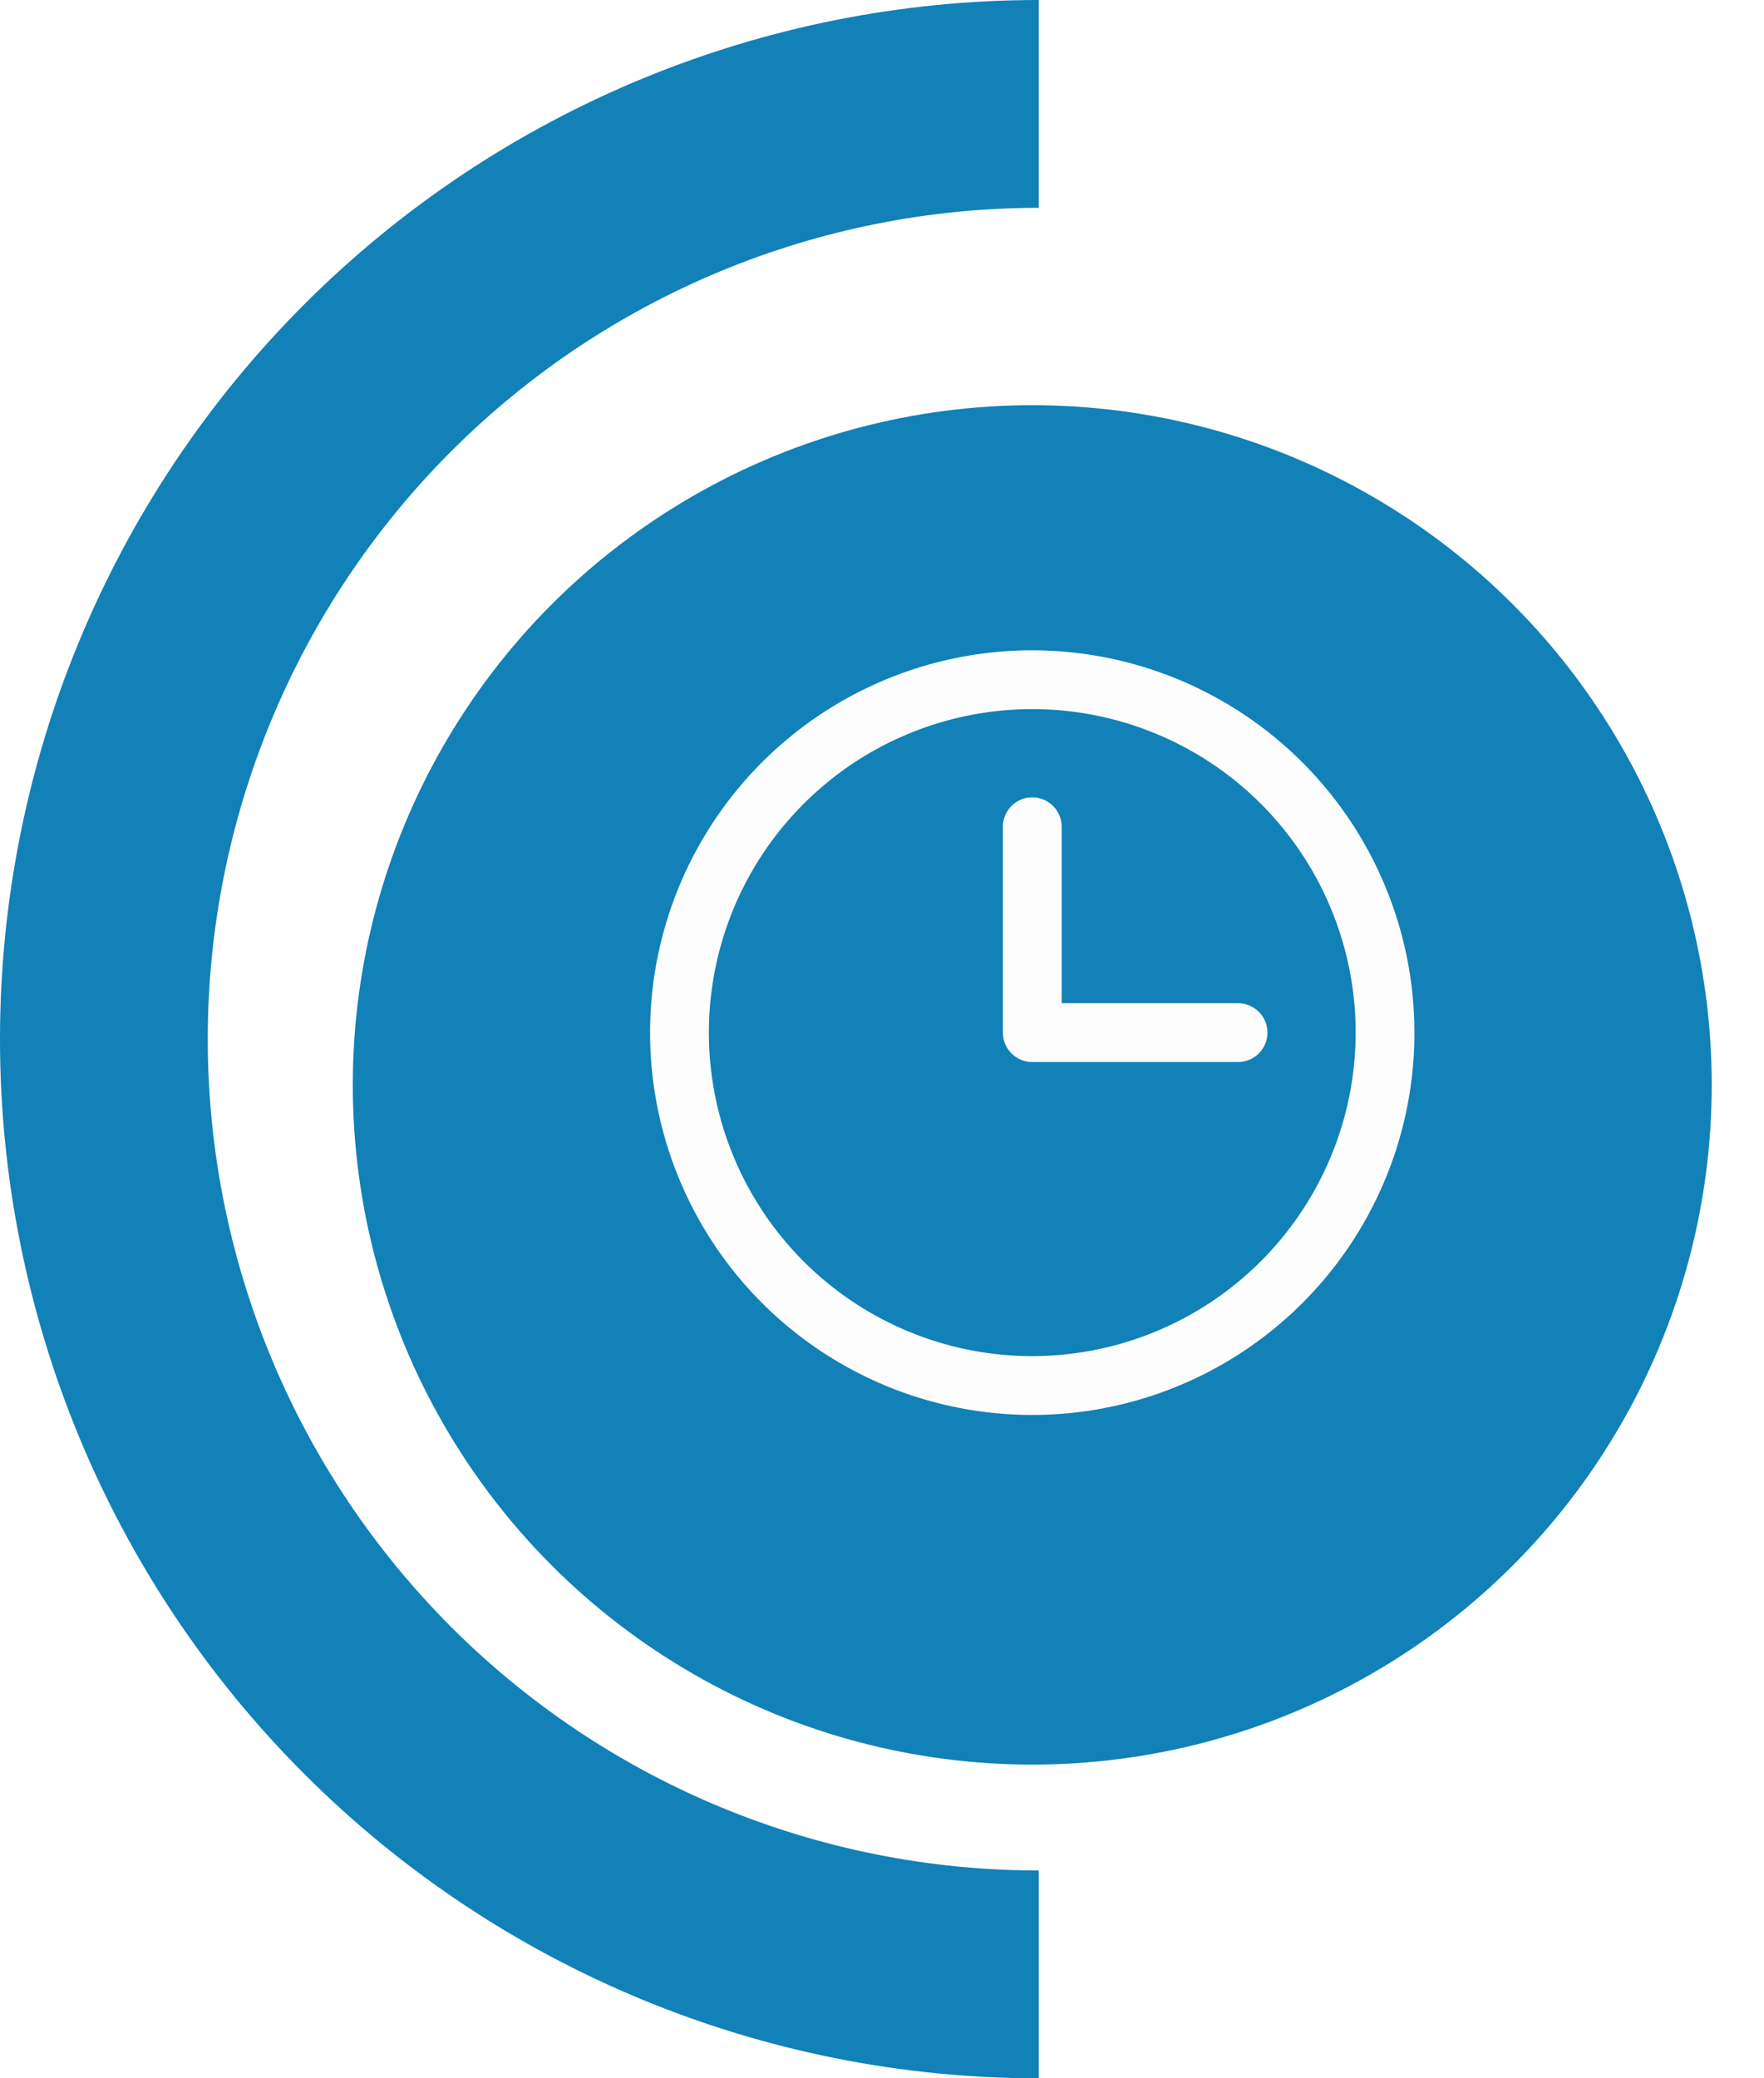 <svg width="135" height="159" viewBox="0 0 135 159" fill="none" xmlns="http://www.w3.org/2000/svg">
<path d="M79.5 159C58.415 159 38.194 150.624 23.285 135.715C8.376 120.806 -4.3967e-06 100.585 -3.47506e-06 79.5C-2.55341e-06 58.415 8.376 38.194 23.285 23.285C38.194 8.376 58.415 -1.21299e-06 79.5 -3.47506e-06L79.5 15.9C62.632 15.9 46.455 22.601 34.528 34.528C22.601 46.455 15.9 62.632 15.9 79.5C15.9 96.368 22.601 112.545 34.528 124.472C46.455 136.399 62.632 143.1 79.5 143.1L79.5 159Z" fill="#1181B8"/>
<g filter="url(#filter0_d_4_2)">
<circle cx="79" cy="79" r="52" fill="#1181B8"/>
</g>
<path d="M79 49.75C73.215 49.75 67.56 51.465 62.75 54.679C57.939 57.894 54.19 62.462 51.977 67.806C49.763 73.151 49.183 79.032 50.312 84.706C51.441 90.38 54.227 95.592 58.317 99.683C62.408 103.774 67.62 106.559 73.294 107.688C78.968 108.817 84.849 108.237 90.194 106.023C95.538 103.81 100.106 100.061 103.32 95.25C106.535 90.44 108.25 84.785 108.25 79C108.242 71.245 105.158 63.81 99.674 58.326C94.19 52.843 86.755 49.758 79 49.75ZM79 103.75C74.105 103.75 69.32 102.298 65.25 99.579C61.179 96.859 58.007 92.994 56.134 88.471C54.261 83.949 53.771 78.972 54.726 74.171C55.681 69.371 58.038 64.96 61.499 61.499C64.96 58.038 69.371 55.681 74.171 54.726C78.973 53.771 83.949 54.261 88.471 56.134C92.994 58.007 96.859 61.179 99.579 65.25C102.298 69.32 103.75 74.105 103.75 79C103.743 85.562 101.133 91.853 96.493 96.493C91.853 101.133 85.562 103.743 79 103.75ZM97 79C97 79.597 96.763 80.169 96.341 80.591C95.919 81.013 95.347 81.25 94.75 81.25H79C78.403 81.25 77.831 81.013 77.409 80.591C76.987 80.169 76.75 79.597 76.75 79V63.25C76.75 62.653 76.987 62.081 77.409 61.659C77.831 61.237 78.403 61 79 61C79.597 61 80.169 61.237 80.591 61.659C81.013 62.081 81.25 62.653 81.25 63.25V76.75H94.75C95.347 76.75 95.919 76.987 96.341 77.409C96.763 77.831 97 78.403 97 79Z" fill="#FDFDFD"/>
<defs>
<filter id="filter0_d_4_2" x="23" y="27" width="112" height="112" filterUnits="userSpaceOnUse" color-interpolation-filters="sRGB">
<feFlood flood-opacity="0" result="BackgroundImageFix"/>
<feColorMatrix in="SourceAlpha" type="matrix" values="0 0 0 0 0 0 0 0 0 0 0 0 0 0 0 0 0 0 127 0" result="hardAlpha"/>
<feOffset dy="4"/>
<feGaussianBlur stdDeviation="2"/>
<feComposite in2="hardAlpha" operator="out"/>
<feColorMatrix type="matrix" values="0 0 0 0 0 0 0 0 0 0 0 0 0 0 0 0 0 0 0.12 0"/>
<feBlend mode="normal" in2="BackgroundImageFix" result="effect1_dropShadow_4_2"/>
<feBlend mode="normal" in="SourceGraphic" in2="effect1_dropShadow_4_2" result="shape"/>
</filter>
</defs>
</svg>

